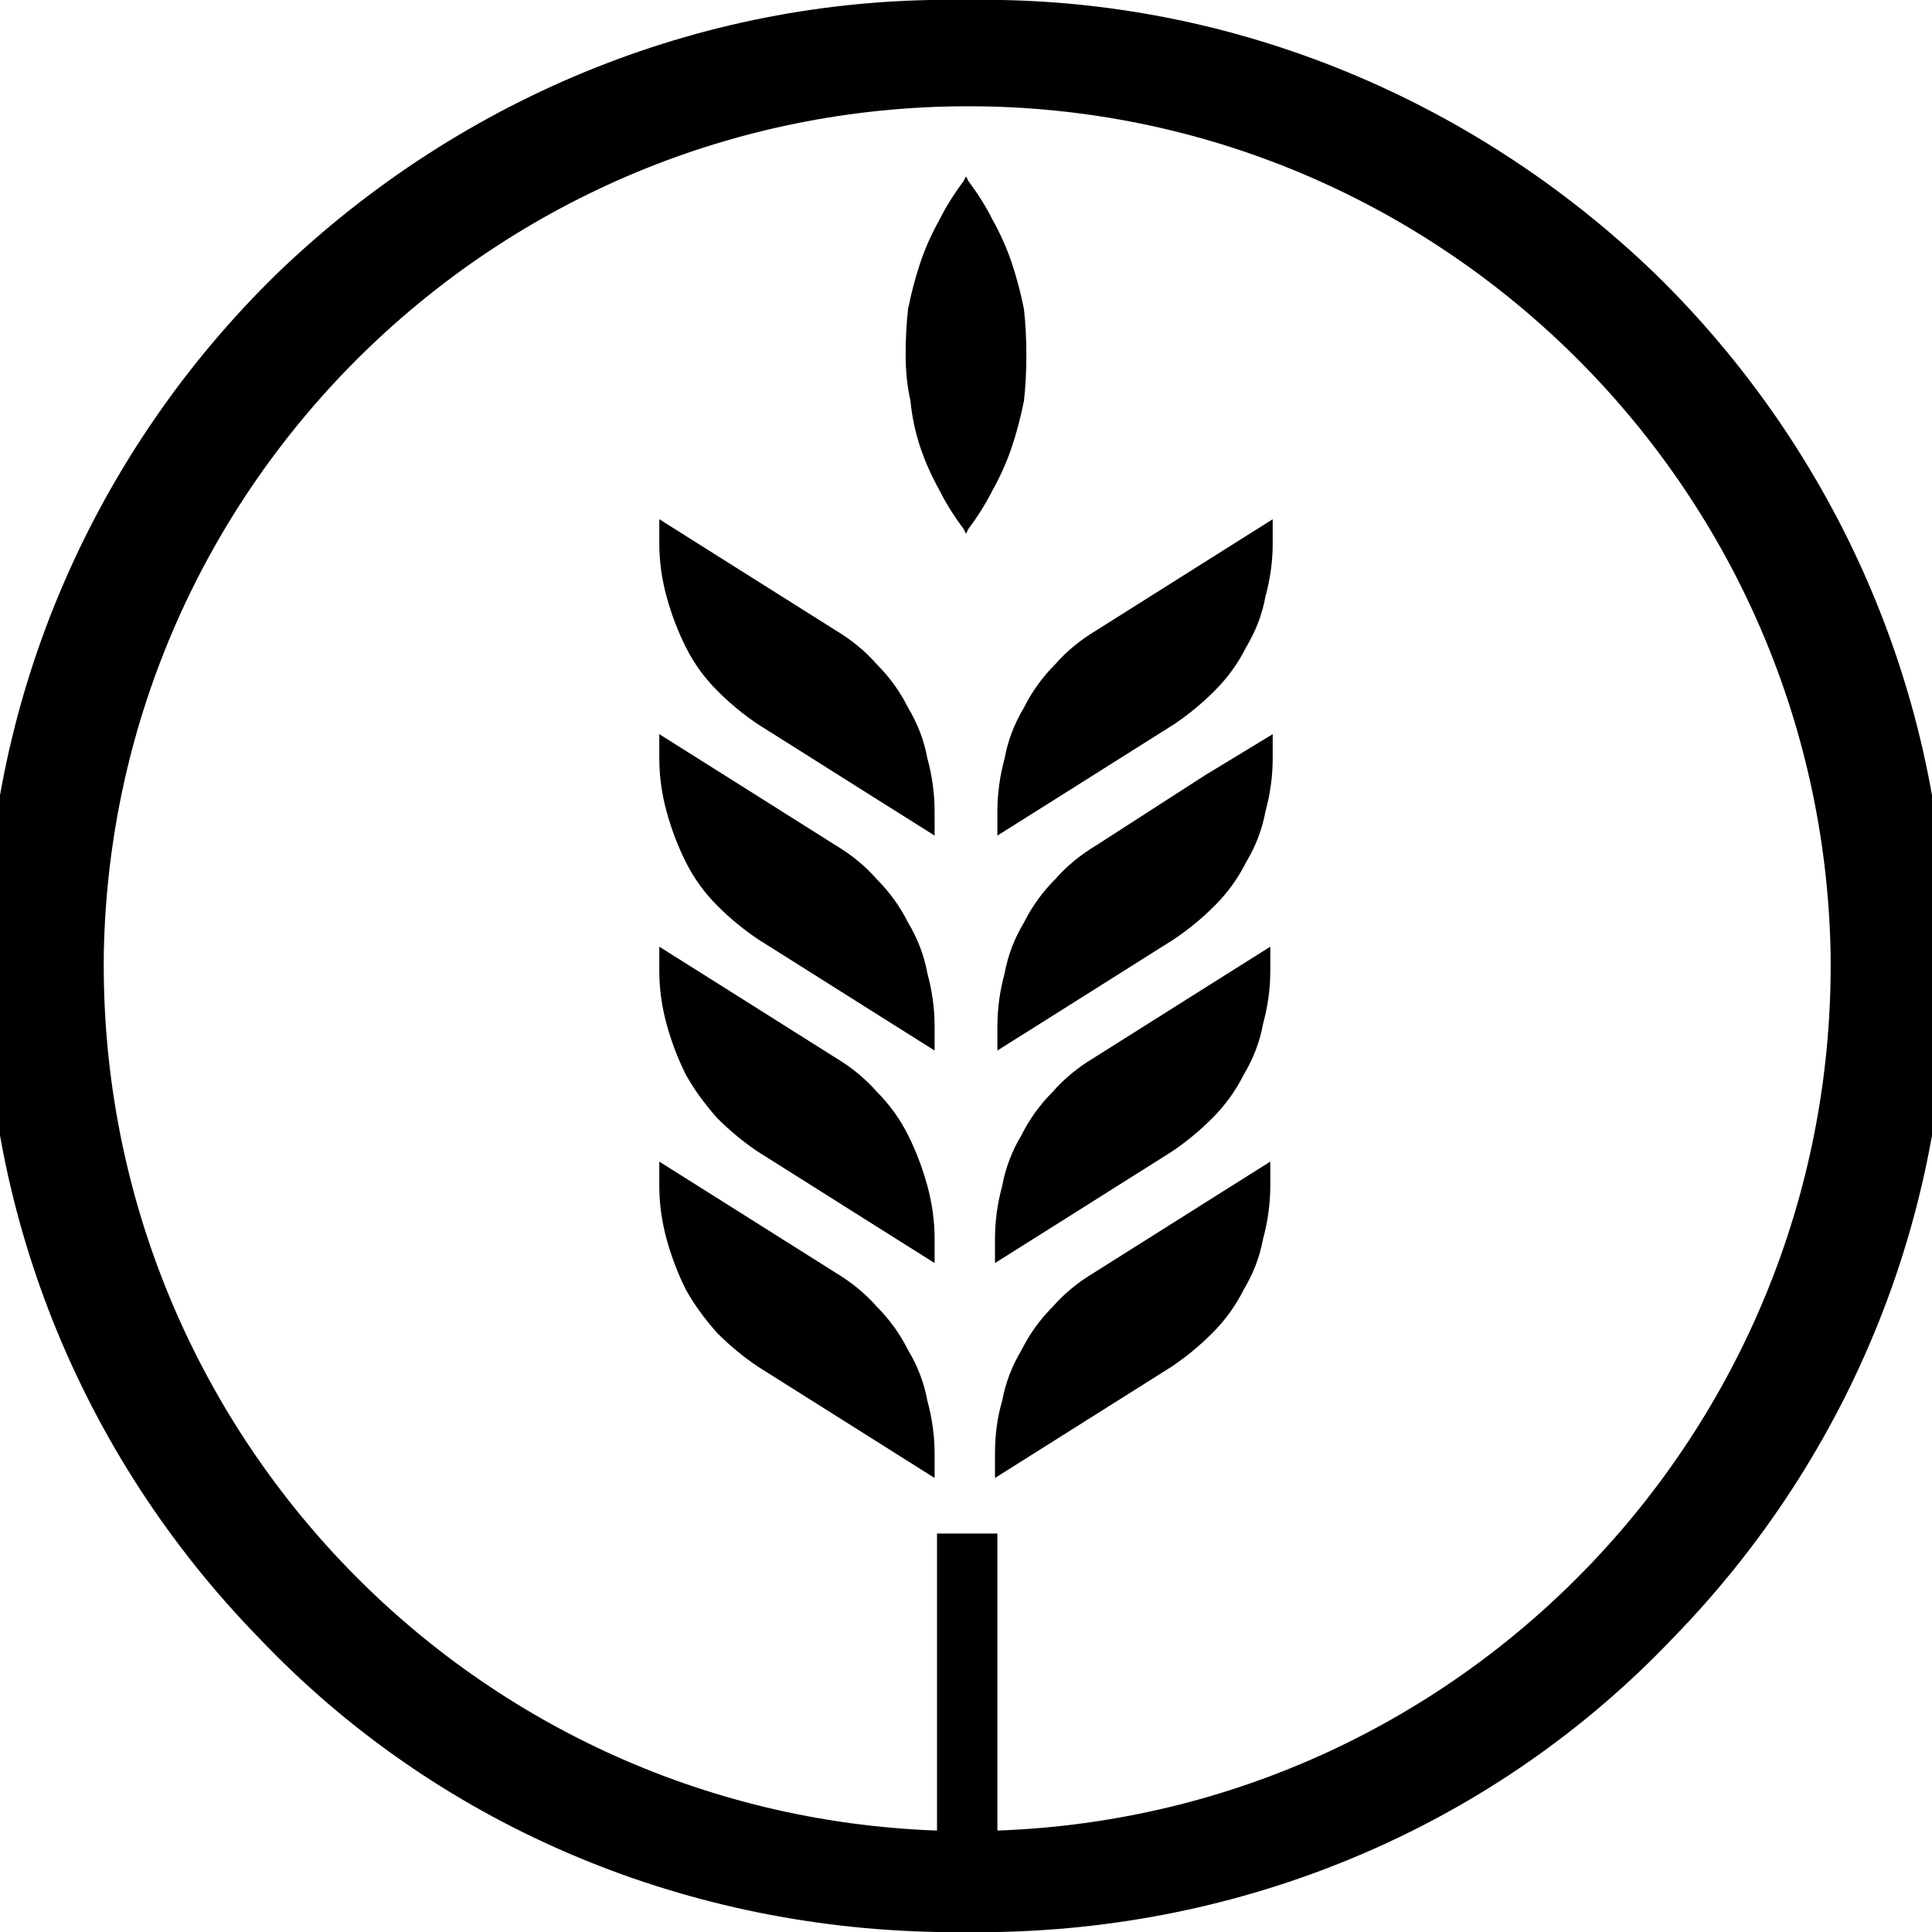 <svg version="1.2" xmlns="http://www.w3.org/2000/svg" viewBox="0 0 80 80" width="80" height="80">
	<title>Barley-svg</title>
	<style>
		.s0 { fill: #000000 } 
	</style>
	<path id="Layer" fill-rule="evenodd" class="s0" d="m68.5 11.3c7.6 7.4 12 17.5 12.1 28.1 0.2 10.6-3.9 20.8-11.3 28.4-7.3 7.7-17.4 12-28 12.2h-2.5c-10.7-0.2-20.8-4.5-28.1-12.2-7.4-7.6-11.5-17.8-11.3-28.4 0.1-10.6 4.5-20.7 12.1-28.1 7.7-7.4 17.9-11.5 28.5-11.3 10.6-0.2 20.8 3.9 28.5 11.3zm7.3 28.1c-0.4-19.4-16.3-35-35.7-35-19.5 0-35.4 15.6-35.8 35-0.3 19.5 15 35.7 34.5 36.4v-12.3h2.5v12.3c19.5-0.7 34.8-16.9 34.5-36.4z"/>
	<path id="Layer" class="s0" d="m45.3 43.8q-1 0.6-1.7 1.4-0.8 0.8-1.3 1.8-0.6 1-0.8 2.1-0.3 1.1-0.3 2.2v1l2.7-1.7 4.6-2.9q0.9-0.6 1.7-1.4 0.8-0.8 1.3-1.8 0.6-1 0.8-2.1 0.3-1.1 0.3-2.2v-1l-2.7 1.7z"/>
	<path id="Layer" class="s0" d="m41.3 33.6v1l2.7-1.7 4.6-2.9q0.9-0.6 1.7-1.4 0.8-0.8 1.3-1.8 0.6-1 0.8-2.1 0.3-1.1 0.3-2.2v-1l-7.3 4.6q-1 0.6-1.7 1.4-0.8 0.8-1.3 1.8-0.6 1-0.8 2.1-0.3 1.1-0.3 2.2z"/>
	<path id="Layer" class="s0" d="m45.4 35q-1 0.6-1.7 1.4-0.8 0.8-1.3 1.8-0.6 1-0.8 2.1-0.3 1.1-0.3 2.2v1l2.7-1.7 4.6-2.9q0.9-0.6 1.7-1.4 0.8-0.8 1.3-1.8 0.6-1 0.8-2.1 0.3-1.1 0.3-2.2v-1l-2.8 1.7z"/>
	<path id="Layer" class="s0" d="m45.3 52.7q-1 0.6-1.7 1.4-0.8 0.8-1.3 1.8-0.6 1-0.8 2.1-0.3 1-0.3 2.2v1l7.3-4.6q0.9-0.6 1.7-1.4 0.8-0.8 1.3-1.8 0.6-1 0.8-2.1 0.3-1.1 0.3-2.2v-1l-2.7 1.7z"/>
	<path id="Layer" class="s0" d="m34.6 43.8l-4.6-2.9-2.7-1.7v1q0 1.1 0.3 2.2 0.3 1.1 0.8 2.1 0.5 0.9 1.3 1.8 0.8 0.8 1.7 1.4l4.6 2.9 2.7 1.7v-1q0-1.1-0.3-2.2-0.3-1.1-0.8-2.1-0.5-1-1.3-1.8-0.7-0.8-1.7-1.4z"/>
	<path id="Layer" class="s0" d="m34.6 35l-4.6-2.9-2.7-1.7v1q0 1.1 0.3 2.2 0.3 1.1 0.8 2.1 0.5 1 1.3 1.8 0.8 0.8 1.7 1.4l4.6 2.9 2.7 1.7v-1q0-1.1-0.3-2.2-0.2-1.1-0.8-2.1-0.5-1-1.3-1.8-0.7-0.8-1.7-1.4z"/>
	<path id="Layer" class="s0" d="m34.6 52.7l-4.6-2.9-2.7-1.7v1q0 1.1 0.3 2.2 0.3 1.1 0.8 2.1 0.5 0.9 1.3 1.8 0.8 0.8 1.7 1.4l7.3 4.6v-1q0-1.1-0.3-2.2-0.2-1.1-0.8-2.1-0.5-1-1.3-1.8-0.7-0.8-1.7-1.4z"/>
	<path id="Layer" class="s0" d="m34.6 26.1l-7.3-4.6v1q0 1.1 0.3 2.2 0.3 1.1 0.8 2.1 0.5 1 1.3 1.8 0.8 0.8 1.7 1.4l4.6 2.9 2.7 1.7v-1q0-1.1-0.3-2.2-0.2-1.1-0.8-2.1-0.5-1-1.3-1.8-0.7-0.8-1.7-1.4z"/>
	<path id="Layer" class="s0" d="m40.1 7.5l-0.1-0.2-0.1 0.2q-0.6 0.8-1 1.6-0.5 0.9-0.8 1.8-0.3 0.9-0.5 1.9-0.1 0.9-0.1 1.9 0 1 0.2 1.9 0.1 1 0.4 1.9 0.3 0.9 0.8 1.8 0.4 0.8 1 1.6l0.1 0.2 0.1-0.2q0.6-0.8 1-1.6 0.5-0.9 0.8-1.8 0.3-0.9 0.5-1.9 0.1-0.9 0.1-1.9 0-1-0.1-1.9-0.2-1-0.5-1.9-0.3-0.9-0.8-1.8-0.4-0.8-1-1.6z"/>
</svg>